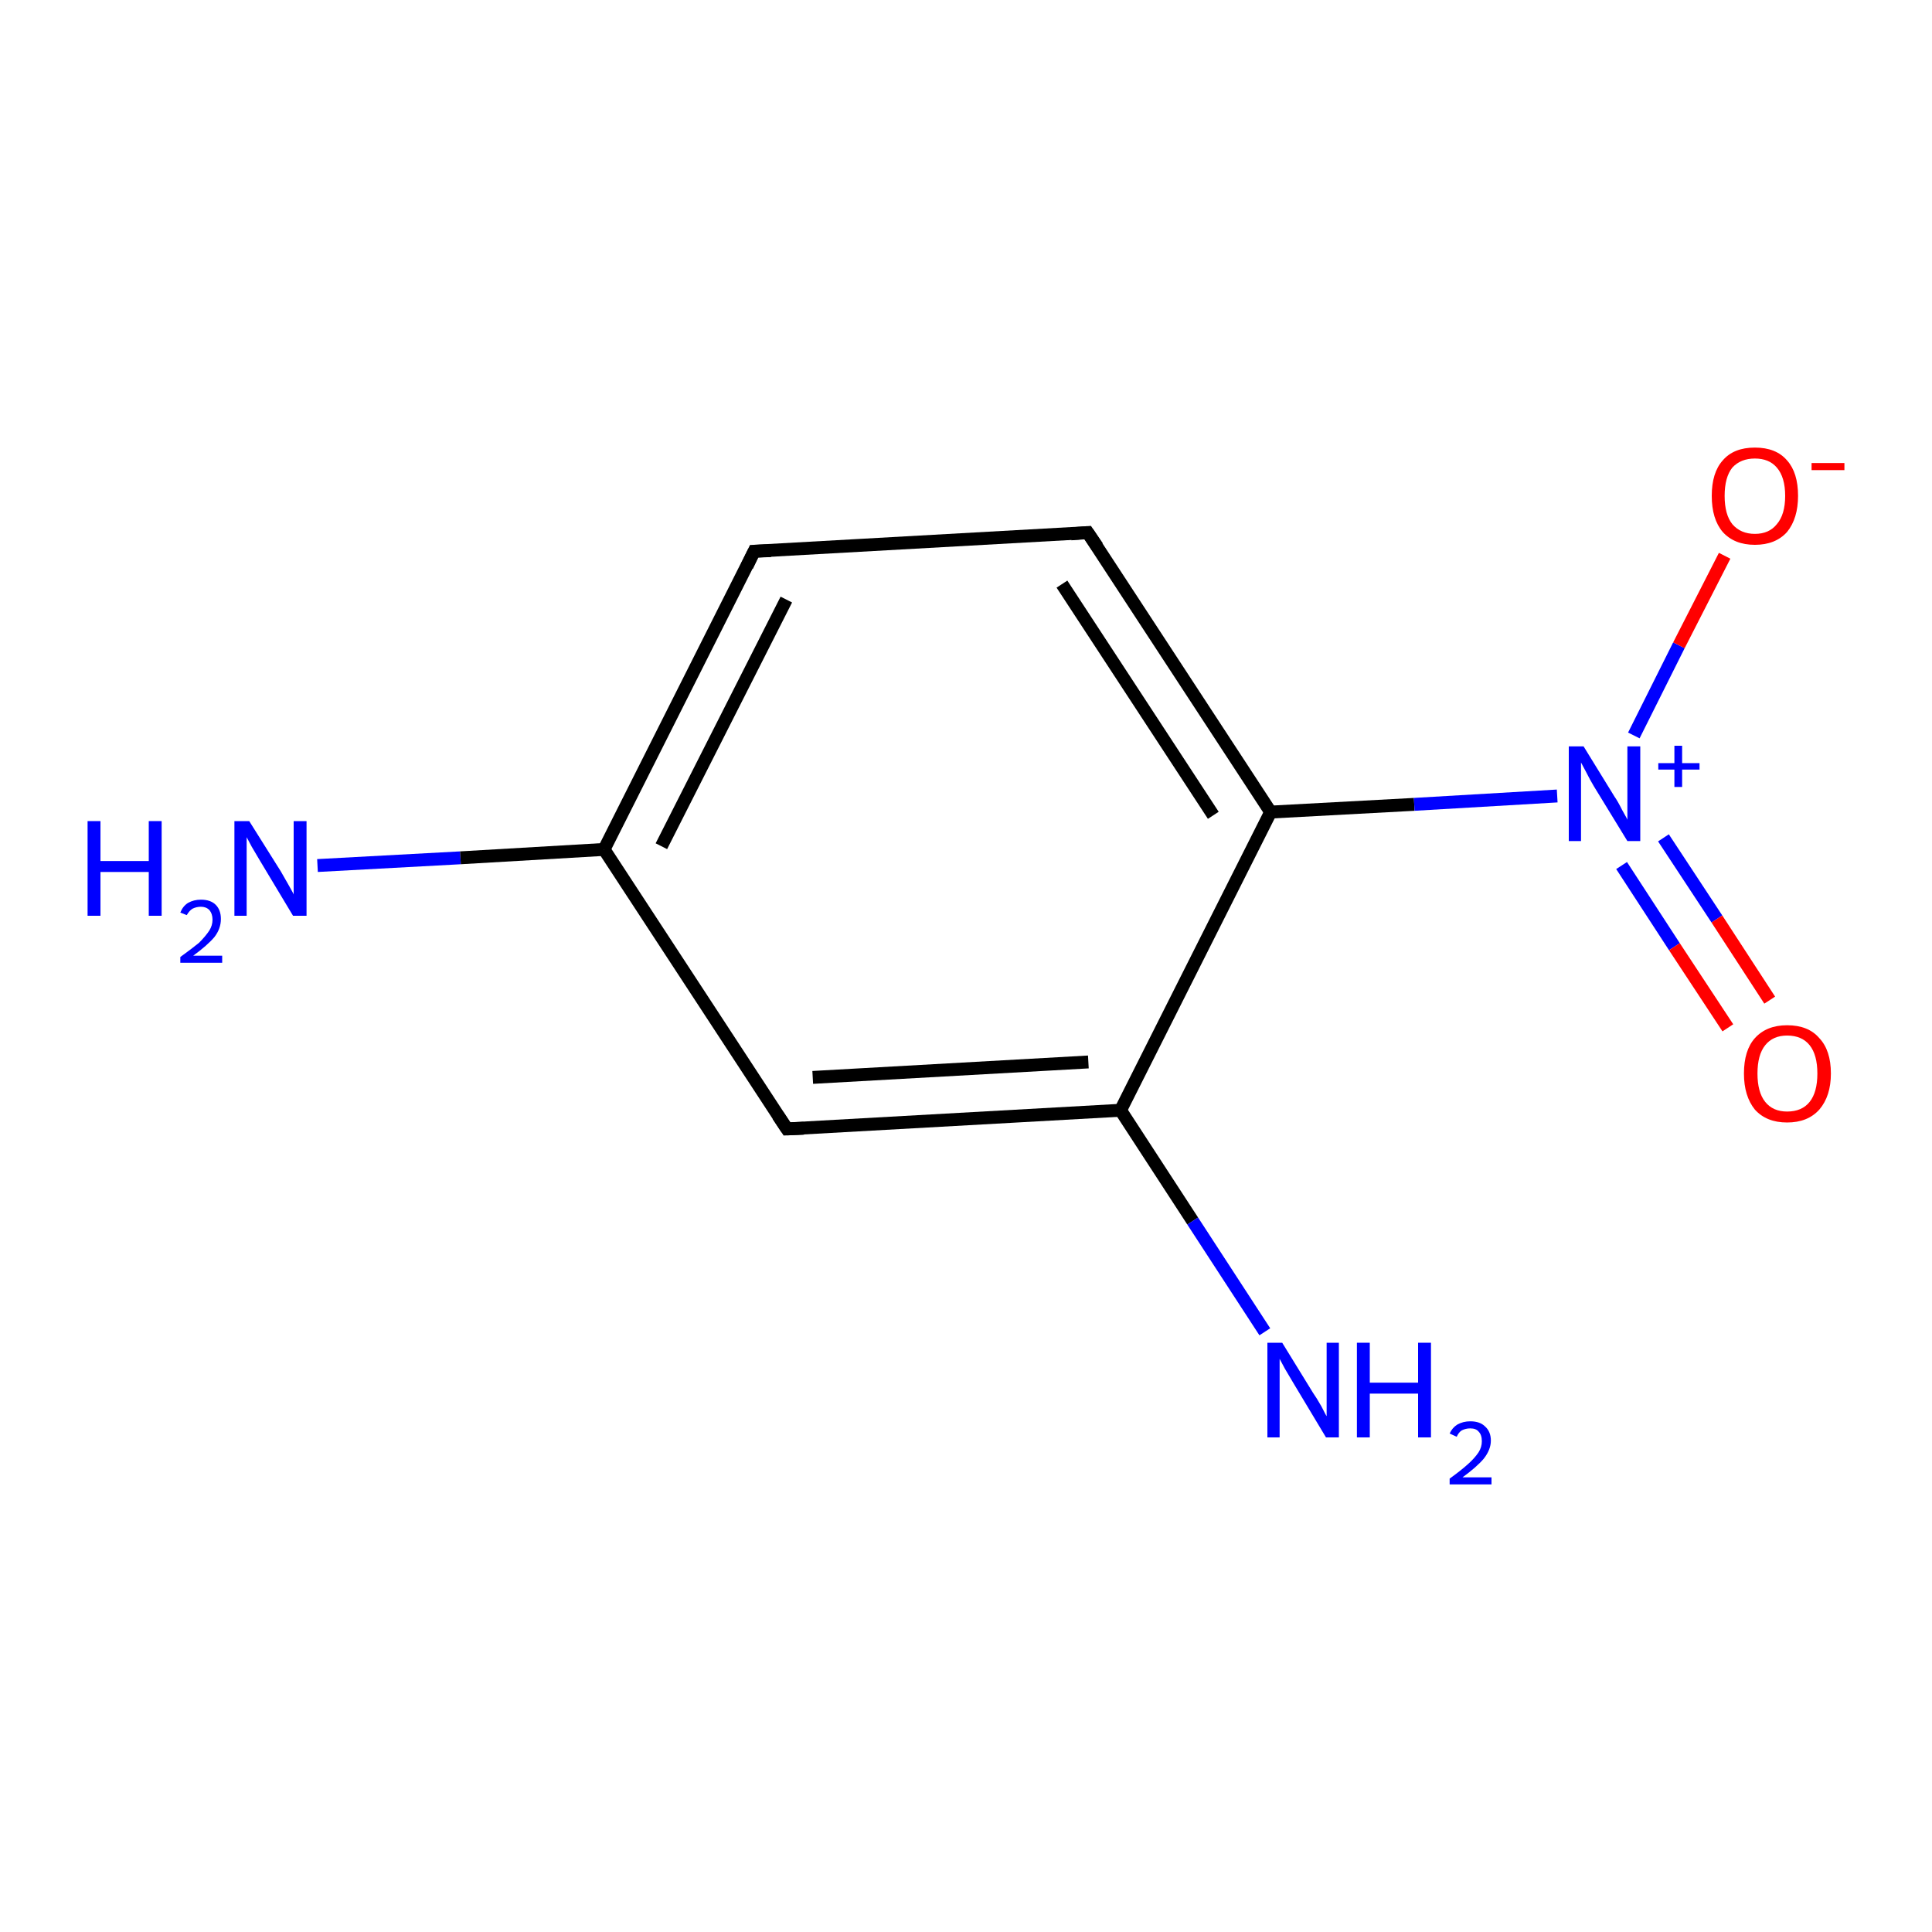 <?xml version='1.0' encoding='iso-8859-1'?>
<svg version='1.1' baseProfile='full'
              xmlns='http://www.w3.org/2000/svg'
                      xmlns:rdkit='http://www.rdkit.org/xml'
                      xmlns:xlink='http://www.w3.org/1999/xlink'
                  xml:space='preserve'
width='300px' height='300px' viewBox='0 0 300 300'>
<!-- END OF HEADER -->
<rect style='opacity:1.0;fill:#FFFFFF;stroke:none' width='300.0' height='300.0' x='0.0' y='0.0'> </rect>
<path class='bond-0 atom-0 atom-1' d='M 49.3,134.4 L 71.5,133.2' style='fill:none;fill-rule:evenodd;stroke:#0000FF;stroke-width:2.0px;stroke-linecap:butt;stroke-linejoin:miter;stroke-opacity:1' />
<path class='bond-0 atom-0 atom-1' d='M 71.5,133.2 L 93.8,131.9' style='fill:none;fill-rule:evenodd;stroke:#000000;stroke-width:2.0px;stroke-linecap:butt;stroke-linejoin:miter;stroke-opacity:1' />
<path class='bond-1 atom-1 atom-2' d='M 93.8,131.9 L 117.1,85.6' style='fill:none;fill-rule:evenodd;stroke:#000000;stroke-width:2.0px;stroke-linecap:butt;stroke-linejoin:miter;stroke-opacity:1' />
<path class='bond-1 atom-1 atom-2' d='M 102.7,131.4 L 122.1,93.1' style='fill:none;fill-rule:evenodd;stroke:#000000;stroke-width:2.0px;stroke-linecap:butt;stroke-linejoin:miter;stroke-opacity:1' />
<path class='bond-2 atom-2 atom-3' d='M 117.1,85.6 L 168.9,82.7' style='fill:none;fill-rule:evenodd;stroke:#000000;stroke-width:2.0px;stroke-linecap:butt;stroke-linejoin:miter;stroke-opacity:1' />
<path class='bond-3 atom-3 atom-4' d='M 168.9,82.7 L 197.3,126.1' style='fill:none;fill-rule:evenodd;stroke:#000000;stroke-width:2.0px;stroke-linecap:butt;stroke-linejoin:miter;stroke-opacity:1' />
<path class='bond-3 atom-3 atom-4' d='M 164.9,90.7 L 188.4,126.6' style='fill:none;fill-rule:evenodd;stroke:#000000;stroke-width:2.0px;stroke-linecap:butt;stroke-linejoin:miter;stroke-opacity:1' />
<path class='bond-4 atom-4 atom-5' d='M 197.3,126.1 L 219.6,124.9' style='fill:none;fill-rule:evenodd;stroke:#000000;stroke-width:2.0px;stroke-linecap:butt;stroke-linejoin:miter;stroke-opacity:1' />
<path class='bond-4 atom-4 atom-5' d='M 219.6,124.9 L 241.8,123.6' style='fill:none;fill-rule:evenodd;stroke:#0000FF;stroke-width:2.0px;stroke-linecap:butt;stroke-linejoin:miter;stroke-opacity:1' />
<path class='bond-5 atom-5 atom-6' d='M 251.8,134.4 L 260.0,147.0' style='fill:none;fill-rule:evenodd;stroke:#0000FF;stroke-width:2.0px;stroke-linecap:butt;stroke-linejoin:miter;stroke-opacity:1' />
<path class='bond-5 atom-5 atom-6' d='M 260.0,147.0 L 268.3,159.6' style='fill:none;fill-rule:evenodd;stroke:#FF0000;stroke-width:2.0px;stroke-linecap:butt;stroke-linejoin:miter;stroke-opacity:1' />
<path class='bond-5 atom-5 atom-6' d='M 258.3,130.1 L 266.6,142.7' style='fill:none;fill-rule:evenodd;stroke:#0000FF;stroke-width:2.0px;stroke-linecap:butt;stroke-linejoin:miter;stroke-opacity:1' />
<path class='bond-5 atom-5 atom-6' d='M 266.6,142.7 L 274.8,155.3' style='fill:none;fill-rule:evenodd;stroke:#FF0000;stroke-width:2.0px;stroke-linecap:butt;stroke-linejoin:miter;stroke-opacity:1' />
<path class='bond-6 atom-5 atom-7' d='M 253.7,114.2 L 260.7,100.2' style='fill:none;fill-rule:evenodd;stroke:#0000FF;stroke-width:2.0px;stroke-linecap:butt;stroke-linejoin:miter;stroke-opacity:1' />
<path class='bond-6 atom-5 atom-7' d='M 260.7,100.2 L 267.8,86.3' style='fill:none;fill-rule:evenodd;stroke:#FF0000;stroke-width:2.0px;stroke-linecap:butt;stroke-linejoin:miter;stroke-opacity:1' />
<path class='bond-7 atom-4 atom-8' d='M 197.3,126.1 L 174.0,172.4' style='fill:none;fill-rule:evenodd;stroke:#000000;stroke-width:2.0px;stroke-linecap:butt;stroke-linejoin:miter;stroke-opacity:1' />
<path class='bond-8 atom-8 atom-9' d='M 174.0,172.4 L 185.2,189.6' style='fill:none;fill-rule:evenodd;stroke:#000000;stroke-width:2.0px;stroke-linecap:butt;stroke-linejoin:miter;stroke-opacity:1' />
<path class='bond-8 atom-8 atom-9' d='M 185.2,189.6 L 196.4,206.8' style='fill:none;fill-rule:evenodd;stroke:#0000FF;stroke-width:2.0px;stroke-linecap:butt;stroke-linejoin:miter;stroke-opacity:1' />
<path class='bond-9 atom-8 atom-10' d='M 174.0,172.4 L 122.2,175.3' style='fill:none;fill-rule:evenodd;stroke:#000000;stroke-width:2.0px;stroke-linecap:butt;stroke-linejoin:miter;stroke-opacity:1' />
<path class='bond-9 atom-8 atom-10' d='M 169.0,164.9 L 126.2,167.3' style='fill:none;fill-rule:evenodd;stroke:#000000;stroke-width:2.0px;stroke-linecap:butt;stroke-linejoin:miter;stroke-opacity:1' />
<path class='bond-10 atom-10 atom-1' d='M 122.2,175.3 L 93.8,131.9' style='fill:none;fill-rule:evenodd;stroke:#000000;stroke-width:2.0px;stroke-linecap:butt;stroke-linejoin:miter;stroke-opacity:1' />
<path d='M 116.0,87.9 L 117.1,85.6 L 119.7,85.5' style='fill:none;stroke:#000000;stroke-width:2.0px;stroke-linecap:butt;stroke-linejoin:miter;stroke-opacity:1;' />
<path d='M 166.3,82.9 L 168.9,82.7 L 170.4,84.9' style='fill:none;stroke:#000000;stroke-width:2.0px;stroke-linecap:butt;stroke-linejoin:miter;stroke-opacity:1;' />
<path d='M 124.8,175.2 L 122.2,175.3 L 120.8,173.2' style='fill:none;stroke:#000000;stroke-width:2.0px;stroke-linecap:butt;stroke-linejoin:miter;stroke-opacity:1;' />
<path class='atom-0' d='M 13.6 127.5
L 15.6 127.5
L 15.6 133.7
L 23.1 133.7
L 23.1 127.5
L 25.1 127.5
L 25.1 142.2
L 23.1 142.2
L 23.1 135.4
L 15.6 135.4
L 15.6 142.2
L 13.6 142.2
L 13.6 127.5
' fill='#0000FF'/>
<path class='atom-0' d='M 28.0 141.7
Q 28.4 140.7, 29.2 140.2
Q 30.1 139.7, 31.2 139.7
Q 32.7 139.7, 33.5 140.5
Q 34.3 141.3, 34.3 142.7
Q 34.3 144.2, 33.3 145.5
Q 32.2 146.8, 30.0 148.4
L 34.5 148.4
L 34.5 149.5
L 28.0 149.5
L 28.0 148.6
Q 29.8 147.3, 30.9 146.4
Q 31.9 145.4, 32.5 144.5
Q 33.0 143.7, 33.0 142.8
Q 33.0 141.9, 32.5 141.3
Q 32.0 140.8, 31.2 140.8
Q 30.5 140.8, 29.9 141.1
Q 29.4 141.4, 29.0 142.1
L 28.0 141.7
' fill='#0000FF'/>
<path class='atom-0' d='M 38.7 127.5
L 43.6 135.3
Q 44.0 136.0, 44.8 137.4
Q 45.6 138.8, 45.6 138.9
L 45.6 127.5
L 47.6 127.5
L 47.6 142.2
L 45.5 142.2
L 40.4 133.7
Q 39.8 132.7, 39.1 131.5
Q 38.5 130.4, 38.3 130.0
L 38.3 142.2
L 36.4 142.2
L 36.4 127.5
L 38.7 127.5
' fill='#0000FF'/>
<path class='atom-5' d='M 245.9 115.9
L 250.7 123.7
Q 251.2 124.4, 251.9 125.8
Q 252.7 127.2, 252.7 127.3
L 252.7 115.9
L 254.7 115.9
L 254.7 130.6
L 252.7 130.6
L 247.5 122.1
Q 246.9 121.1, 246.3 119.9
Q 245.7 118.8, 245.5 118.4
L 245.5 130.6
L 243.6 130.6
L 243.6 115.9
L 245.9 115.9
' fill='#0000FF'/>
<path class='atom-5' d='M 257.5 118.5
L 260.0 118.5
L 260.0 115.8
L 261.2 115.8
L 261.2 118.5
L 263.9 118.5
L 263.9 119.5
L 261.2 119.5
L 261.2 122.2
L 260.0 122.2
L 260.0 119.5
L 257.5 119.5
L 257.5 118.5
' fill='#0000FF'/>
<path class='atom-6' d='M 270.8 166.7
Q 270.8 163.1, 272.5 161.2
Q 274.3 159.2, 277.5 159.2
Q 280.8 159.2, 282.5 161.2
Q 284.3 163.1, 284.3 166.7
Q 284.3 170.2, 282.5 172.3
Q 280.7 174.3, 277.5 174.3
Q 274.3 174.3, 272.5 172.3
Q 270.8 170.2, 270.8 166.7
M 277.5 172.6
Q 279.8 172.6, 281.0 171.1
Q 282.2 169.6, 282.2 166.7
Q 282.2 163.8, 281.0 162.3
Q 279.8 160.8, 277.5 160.8
Q 275.3 160.8, 274.1 162.3
Q 272.9 163.8, 272.9 166.7
Q 272.9 169.6, 274.1 171.1
Q 275.3 172.6, 277.5 172.6
' fill='#FF0000'/>
<path class='atom-7' d='M 265.8 77.0
Q 265.8 73.4, 267.5 71.5
Q 269.2 69.5, 272.5 69.5
Q 275.8 69.5, 277.5 71.5
Q 279.2 73.4, 279.2 77.0
Q 279.2 80.5, 277.5 82.6
Q 275.7 84.6, 272.5 84.6
Q 269.3 84.6, 267.5 82.6
Q 265.8 80.6, 265.8 77.0
M 272.5 82.9
Q 274.7 82.9, 275.9 81.4
Q 277.2 79.9, 277.2 77.0
Q 277.2 74.1, 275.9 72.6
Q 274.7 71.2, 272.5 71.2
Q 270.3 71.2, 269.0 72.6
Q 267.8 74.1, 267.8 77.0
Q 267.8 79.9, 269.0 81.4
Q 270.3 82.9, 272.5 82.9
' fill='#FF0000'/>
<path class='atom-7' d='M 281.3 71.9
L 286.4 71.9
L 286.4 73.0
L 281.3 73.0
L 281.3 71.9
' fill='#FF0000'/>
<path class='atom-9' d='M 199.1 208.5
L 203.9 216.3
Q 204.4 217.0, 205.2 218.4
Q 205.9 219.8, 206.0 219.9
L 206.0 208.5
L 207.9 208.5
L 207.9 223.2
L 205.9 223.2
L 200.8 214.7
Q 200.2 213.7, 199.5 212.5
Q 198.9 211.4, 198.7 211.0
L 198.7 223.2
L 196.8 223.2
L 196.8 208.5
L 199.1 208.5
' fill='#0000FF'/>
<path class='atom-9' d='M 210.7 208.5
L 212.7 208.5
L 212.7 214.7
L 220.2 214.7
L 220.2 208.5
L 222.2 208.5
L 222.2 223.2
L 220.2 223.2
L 220.2 216.4
L 212.7 216.4
L 212.7 223.2
L 210.7 223.2
L 210.7 208.5
' fill='#0000FF'/>
<path class='atom-9' d='M 225.1 222.6
Q 225.5 221.7, 226.3 221.2
Q 227.2 220.7, 228.3 220.7
Q 229.8 220.7, 230.6 221.5
Q 231.5 222.3, 231.5 223.7
Q 231.5 225.1, 230.4 226.5
Q 229.3 227.8, 227.1 229.4
L 231.6 229.4
L 231.6 230.5
L 225.1 230.5
L 225.1 229.6
Q 226.9 228.3, 228.0 227.3
Q 229.0 226.4, 229.6 225.5
Q 230.1 224.7, 230.1 223.8
Q 230.1 222.8, 229.6 222.3
Q 229.2 221.8, 228.3 221.8
Q 227.6 221.8, 227.0 222.1
Q 226.5 222.4, 226.2 223.1
L 225.1 222.6
' fill='#0000FF'/>
</svg>
